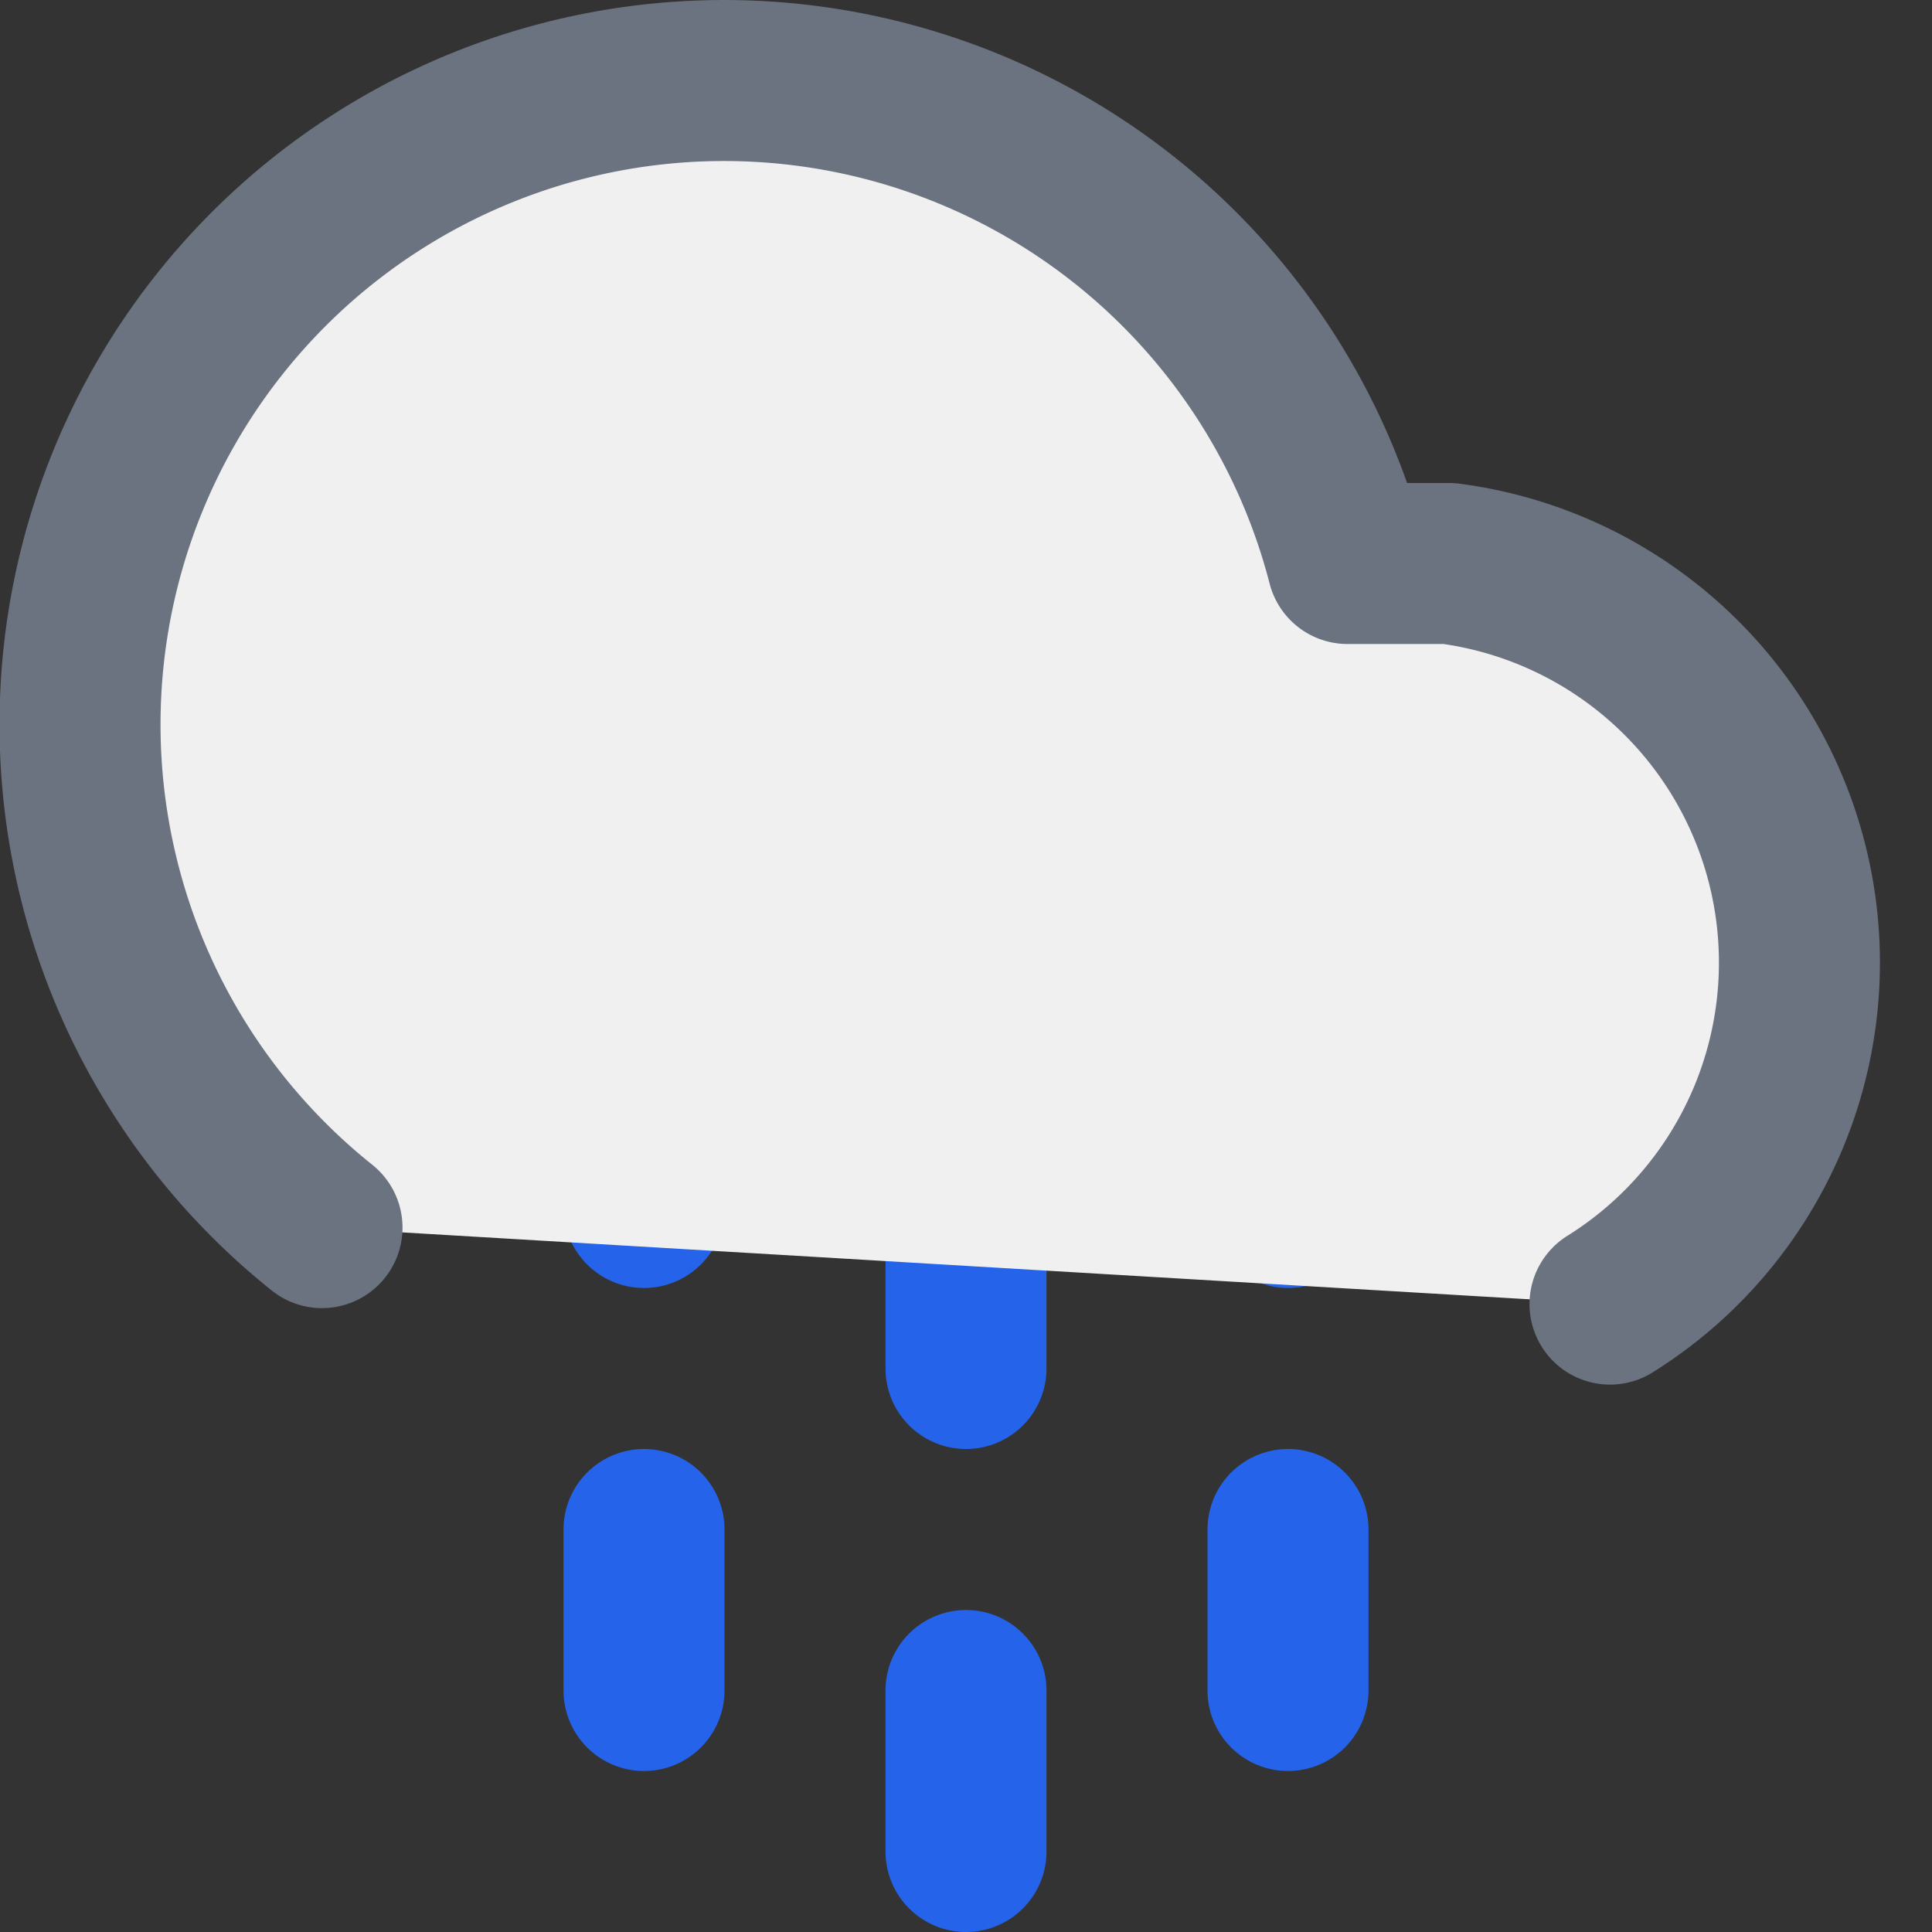 <svg xmlns="http://www.w3.org/2000/svg" viewBox="0 0 24 24" fill="none" stroke-width="2" stroke-linecap="round" stroke-linejoin="round">
  <rect x="0" y="0" width="24" height="24" fill="#333333" stroke="none"/>
  <path d="M8 19v2" stroke="#2563EB"/>
  <path d="M8 13v2" stroke="#2563EB"/>
  <path d="M16 19v2" stroke="#2563EB"/>
  <path d="M16 13v2" stroke="#2563EB"/>
  <path d="M12 21v2" stroke="#2563EB"/>
  <path d="M12 15v2" stroke="#2563EB"/>
  <path d="M20 16.2A5 5 0 0 0 18 7h-1.26A8 8 0 1 0 4 15.25" fill="#F0F0F0" stroke="#6B7280"/>
</svg>
